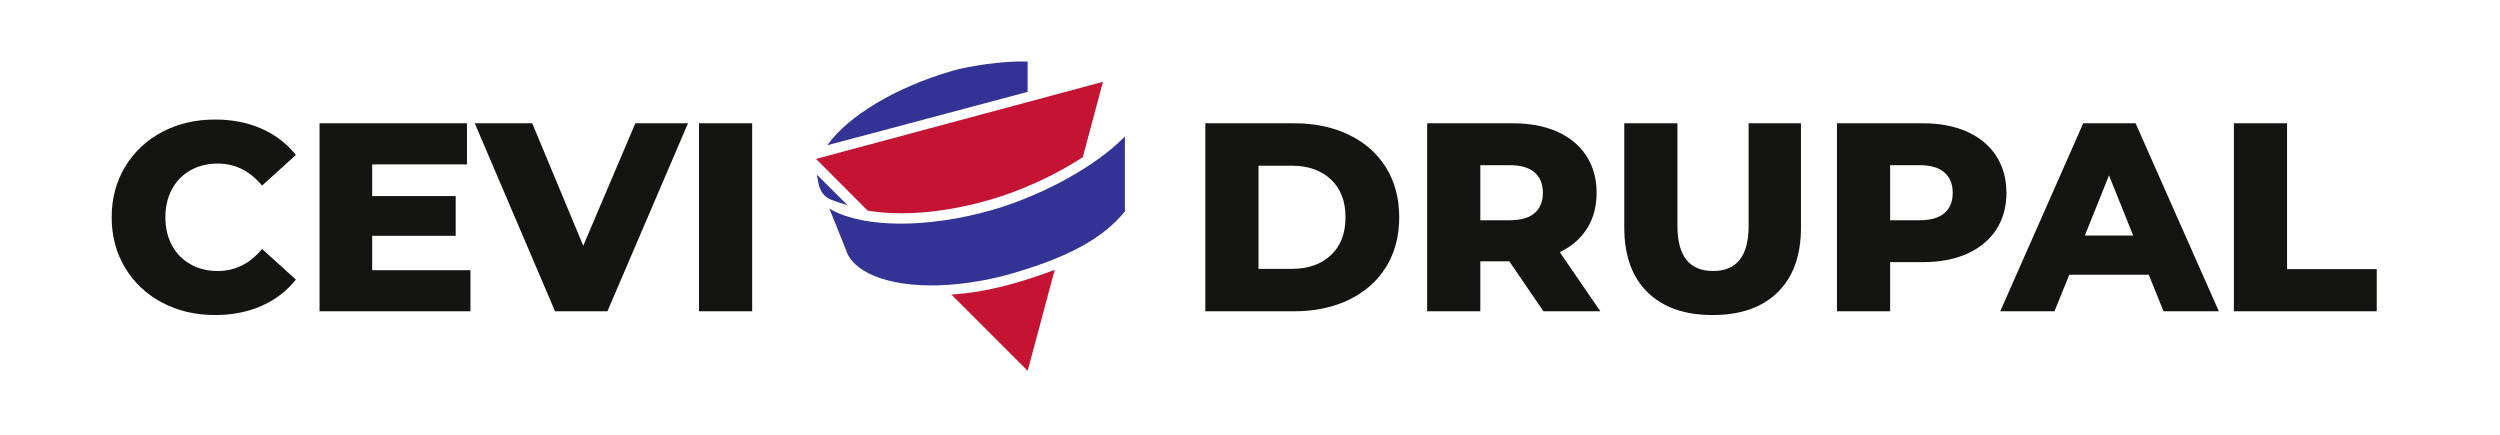 <?xml version="1.0" standalone="no"?>
<svg version="1.1" xmlns="http://www.w3.org/2000/svg" xmlns:xlink="http://www.w3.org/1999/xlink" x="0px" y="0px" width="1024px" height="178px" viewBox="0 0 1024 178" enable-background="new 0 0 1024 178" xml:space="preserve"><polygon fill="#FFFFFF" points="1024,178 0,178 0,0 1024,0"/><path xmlns="http://www.w3.org/2000/svg" fill="#141412" font-weight="bold" d="M88.09 129.04Q75.99 129.04 66.36 123.92Q56.74 118.81 51.24 109.68Q45.74 100.55 45.74 89L45.74 89Q45.74 77.45 51.24 68.32Q56.74 59.19 66.36 54.08Q75.99 48.96 88.09 48.96L88.09 48.96Q98.65 48.96 107.12 52.70Q115.59 56.44 121.20 63.48L121.20 63.48L107.34 76.02Q99.86 67 89.19 67L89.19 67Q82.92 67 78.03 69.75Q73.13 72.50 70.44 77.50Q67.74 82.51 67.74 89L67.74 89Q67.74 95.49 70.44 100.50Q73.13 105.50 78.03 108.25Q82.92 111 89.19 111L89.19 111Q99.86 111 107.34 101.98L107.34 101.98L121.20 114.52Q115.59 121.56 107.12 125.30Q98.65 129.04 88.09 129.04L88.09 129.04ZM152.44 110.67L192.70 110.67L192.70 127.50L130.88 127.50L130.88 50.50L191.27 50.50L191.27 67.33L152.44 67.33L152.44 80.31L186.65 80.31L186.65 96.59L152.44 96.59L152.44 110.67ZM260.24 50.50L281.80 50.50L248.80 127.50L227.35 127.50L194.46 50.50L218.00 50.50L238.90 100.66L260.24 50.50ZM286.31 127.50L286.31 50.50L308.09 50.50L308.09 127.50L286.31 127.50Z"/><g><path fill="#323394" d="M334.931,73.371c-0.181-0.641-0.267-1.301-0.327-1.85l12.602,12.581 C340.397,81.64,336.158,81.975,334.931,73.371"/><path fill="#c41333" d="M415.722,115.954c-8.831,2.554-17.685,4.158-26.022,4.703l31.227,31.223l11.095-41.367 C427.111,112.417,421.689,114.222,415.722,115.954"/><path fill="#c41333" d="M443.51,64.399c-11.379,7.401-25.311,13.781-38.275,17.489c-17.806,5.161-35.959,6.776-49.823,4.384 l-21.157-21.185l117.507-31.565L443.51,64.399"/><path fill="#323394" d="M460.756,86.589c-8.896,10.981-23.162,18.734-46.193,25.432c-23.495,6.697-46.936,6.516-59.736-0.58 c-4.496-2.516-7.312-5.601-8.392-9.293l-6.739-16.765c0.268,0.129,0.535,0.267,0.766,0.5c13.803,7.585,39.672,7.634,65.947,0.128 c21.021-6.073,43.057-18.351,54.348-30.131V86.589"/><path fill="#323394" d="M420.924,37.621l-82.082,21.879c8.453-12.008,28.283-23.847,51.221-30.49 c6.447-1.871,20.849-4.191,30.861-3.807V37.621"/></g><path xmlns="http://www.w3.org/2000/svg" fill="#141412" font-weight="bold" d="M493.70 127.50L493.70 50.50L530.11 50.50Q542.76 50.50 552.55 55.23Q562.34 59.96 567.73 68.65Q573.12 77.34 573.12 89L573.12 89Q573.12 100.66 567.73 109.35Q562.34 118.04 552.55 122.77Q542.76 127.50 530.11 127.50L530.11 127.50L493.70 127.50ZM515.48 110.12L529.23 110.12Q539.13 110.12 545.13 104.51Q551.12 98.90 551.12 89L551.12 89Q551.12 79.10 545.13 73.49Q539.13 67.88 529.23 67.88L529.23 67.88L515.48 67.88L515.48 110.12ZM632.19 127.50L618.22 107.04L606.34 107.04L606.34 127.50L584.56 127.50L584.56 50.50L619.76 50.50Q630.21 50.50 637.91 53.97Q645.61 57.43 649.79 63.87Q653.97 70.30 653.97 78.99L653.97 78.99Q653.97 87.35 650.07 93.56Q646.16 99.78 638.90 103.30L638.90 103.30L655.51 127.50L632.19 127.50ZM631.97 78.99Q631.97 73.60 628.56 70.63Q625.15 67.66 618.44 67.66L618.44 67.66L606.34 67.66L606.34 90.21L618.44 90.21Q625.15 90.21 628.56 87.30Q631.97 84.38 631.97 78.99L631.97 78.99ZM701.49 129.04Q684.33 129.04 674.81 119.69Q665.30 110.34 665.30 93.18L665.30 93.18L665.30 50.50L687.08 50.50L687.08 92.52Q687.08 111 701.71 111L701.71 111Q716.23 111 716.23 92.52L716.23 92.52L716.23 50.50L737.68 50.50L737.68 93.18Q737.68 110.34 728.16 119.69Q718.65 129.04 701.49 129.04L701.49 129.04ZM787.62 50.50Q798.07 50.50 805.77 53.97Q813.47 57.43 817.65 63.87Q821.83 70.30 821.83 78.99L821.83 78.99Q821.83 87.68 817.65 94.06Q813.47 100.44 805.77 103.91Q798.07 107.37 787.62 107.37L787.62 107.37L774.20 107.37L774.20 127.50L752.42 127.50L752.42 50.50L787.62 50.50ZM786.30 90.21Q793.01 90.21 796.42 87.30Q799.83 84.38 799.83 78.99L799.83 78.99Q799.83 73.60 796.42 70.63Q793.01 67.66 786.30 67.66L786.30 67.66L774.20 67.66L774.20 90.21L786.30 90.21ZM886.18 127.50L880.13 112.54L847.57 112.54L841.52 127.50L819.30 127.50L853.29 50.50L874.74 50.50L908.84 127.50L886.18 127.50ZM853.95 96.48L873.75 96.48L863.85 71.84L853.95 96.48ZM915.00 127.50L915.00 50.50L936.78 50.50L936.78 110.23L973.52 110.23L973.52 127.50L915.00 127.50Z"/></svg>